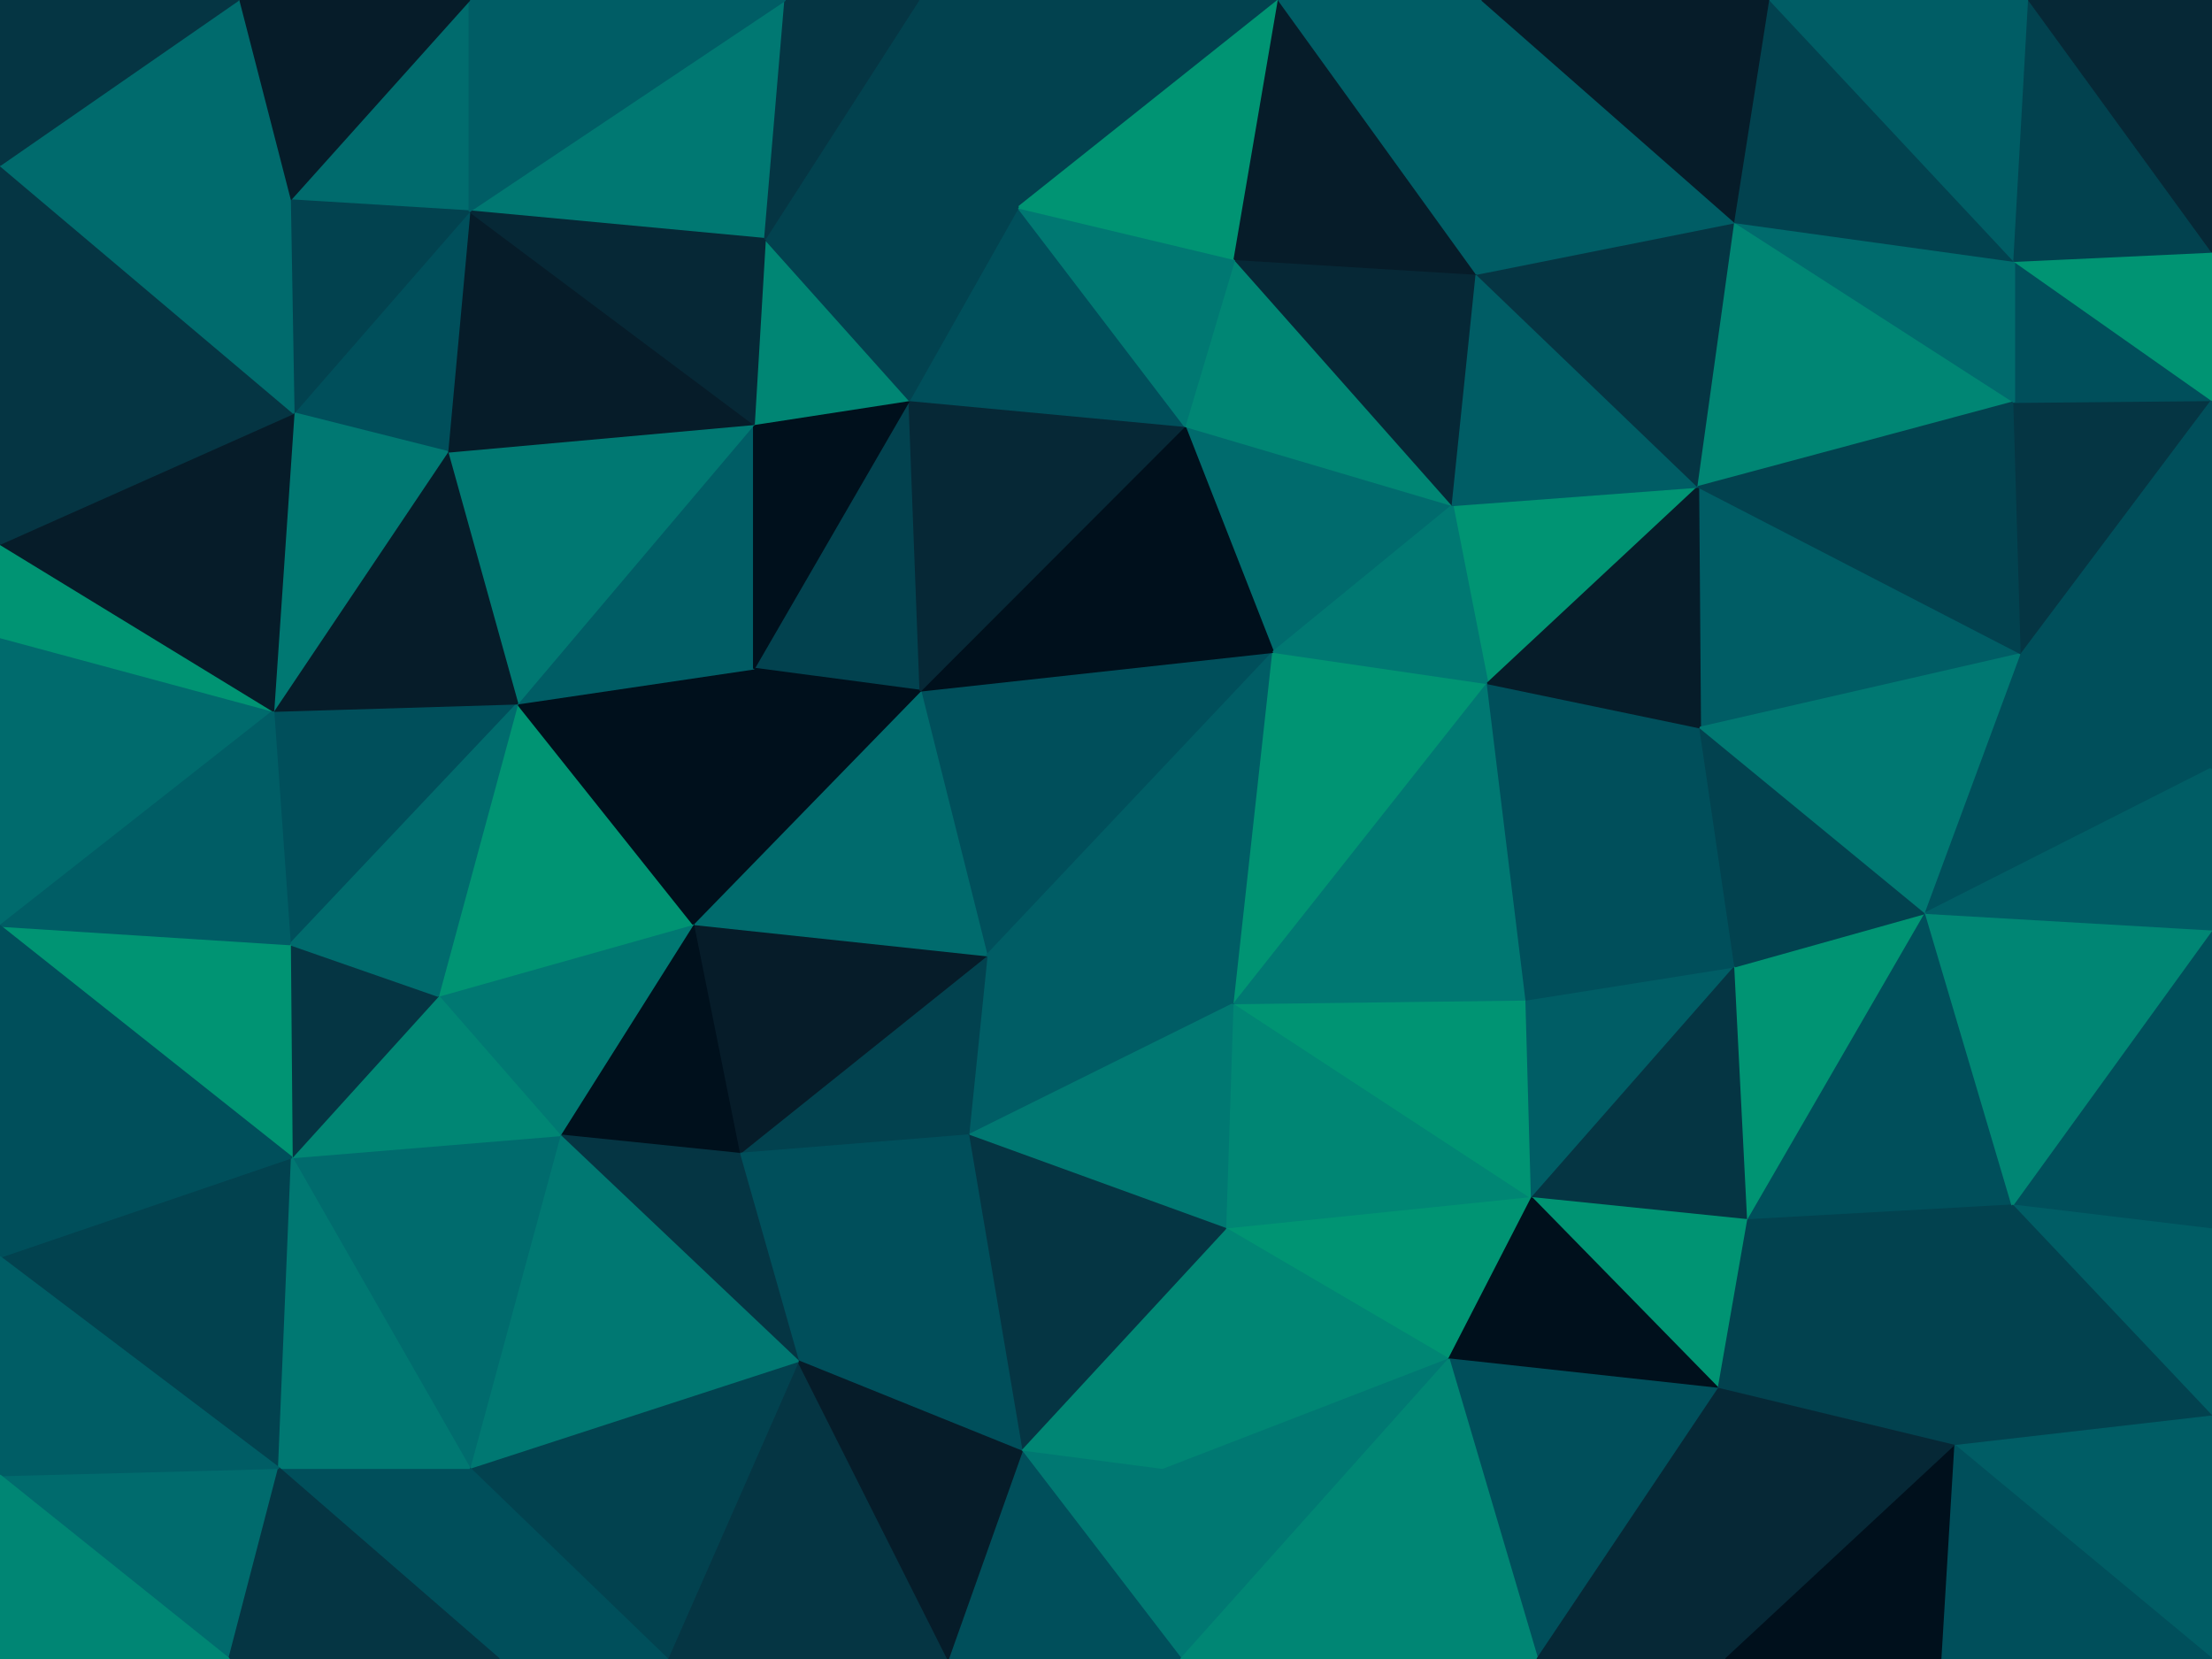 <svg id="visual" viewBox="0 0 1200 900" width="1200" height="900" xmlns="http://www.w3.org/2000/svg" xmlns:xlink="http://www.w3.org/1999/xlink" version="1.1"><g stroke-width="1" stroke-linejoin="bevel"><path d="M535.3 518.3L525.3 615.9L669.7 544.3Z" fill="#005d65" stroke="#005d65"></path><path d="M525.3 615.9L665.7 666.9L669.7 544.3Z" fill="#007872" stroke="#007872"></path><path d="M535.3 518.3L401 625.9L525.3 615.9Z" fill="#02424f" stroke="#02424f"></path><path d="M525.3 615.9L554.3 787.4L665.7 666.9Z" fill="#053543" stroke="#053543"></path><path d="M433 738.4L554.3 787.4L525.3 615.9Z" fill="#004f5b" stroke="#004f5b"></path><path d="M690.7 353.7L499.3 374.7L535.3 518.3Z" fill="#004f5b" stroke="#004f5b"></path><path d="M535.3 518.3L376 501.3L401 625.9Z" fill="#061c29" stroke="#061c29"></path><path d="M554.3 787.4L630.7 797.4L665.7 666.9Z" fill="#008674" stroke="#008674"></path><path d="M499.3 374.7L376 501.3L535.3 518.3Z" fill="#006b6d" stroke="#006b6d"></path><path d="M401 625.9L433 738.4L525.3 615.9Z" fill="#004f5b" stroke="#004f5b"></path><path d="M831 649.9L669.7 544.3L665.7 666.9Z" fill="#008674" stroke="#008674"></path><path d="M831 649.9L828 542.3L669.7 544.3Z" fill="#009473" stroke="#009473"></path><path d="M669.7 544.3L690.7 353.7L535.3 518.3Z" fill="#005d65" stroke="#005d65"></path><path d="M807 370.7L690.7 353.7L669.7 544.3Z" fill="#009473" stroke="#009473"></path><path d="M786 737.4L831 649.9L665.7 666.9Z" fill="#009473" stroke="#009473"></path><path d="M630.7 797.4L786 737.4L665.7 666.9Z" fill="#008674" stroke="#008674"></path><path d="M493.3 217.1L409 362.7L499.3 374.7Z" fill="#02424f" stroke="#02424f"></path><path d="M499.3 374.7L409 362.7L376 501.3Z" fill="#00101c" stroke="#00101c"></path><path d="M376 501.3L303.7 615.9L401 625.9Z" fill="#00101c" stroke="#00101c"></path><path d="M401 625.9L303.7 615.9L433 738.4Z" fill="#053543" stroke="#053543"></path><path d="M237.7 540.3L303.7 615.9L376 501.3Z" fill="#007872" stroke="#007872"></path><path d="M828 542.3L807 370.7L669.7 544.3Z" fill="#007872" stroke="#007872"></path><path d="M554.3 787.4L640.7 900L630.7 797.4Z" fill="#007872" stroke="#007872"></path><path d="M630.7 797.4L640.7 900L786 737.4Z" fill="#007872" stroke="#007872"></path><path d="M514.3 900L640.7 900L554.3 787.4Z" fill="#004f5b" stroke="#004f5b"></path><path d="M362 900L514.3 900L433 738.4Z" fill="#053543" stroke="#053543"></path><path d="M433 738.4L514.3 900L554.3 787.4Z" fill="#061c29" stroke="#061c29"></path><path d="M788 274.1L642.7 231.1L690.7 353.7Z" fill="#006b6d" stroke="#006b6d"></path><path d="M690.7 353.7L642.7 231.1L499.3 374.7Z" fill="#00101c" stroke="#00101c"></path><path d="M831 649.9L941.3 524.3L828 542.3Z" fill="#005d65" stroke="#005d65"></path><path d="M828 542.3L922.3 394.7L807 370.7Z" fill="#004f5b" stroke="#004f5b"></path><path d="M948.3 661.9L941.3 524.3L831 649.9Z" fill="#053543" stroke="#053543"></path><path d="M921.3 264.1L788 274.1L807 370.7Z" fill="#009473" stroke="#009473"></path><path d="M807 370.7L788 274.1L690.7 353.7Z" fill="#007872" stroke="#007872"></path><path d="M280.7 381.7L237.7 540.3L376 501.3Z" fill="#009473" stroke="#009473"></path><path d="M254.7 796.4L362 900L433 738.4Z" fill="#02424f" stroke="#02424f"></path><path d="M932.3 753.4L948.3 661.9L831 649.9Z" fill="#009473" stroke="#009473"></path><path d="M932.3 753.4L831 649.9L786 737.4Z" fill="#00101c" stroke="#00101c"></path><path d="M409 362.7L280.7 381.7L376 501.3Z" fill="#00101c" stroke="#00101c"></path><path d="M409 230.1L280.7 381.7L409 362.7Z" fill="#005d65" stroke="#005d65"></path><path d="M642.7 231.1L493.3 217.1L499.3 374.7Z" fill="#062836" stroke="#062836"></path><path d="M941.3 524.3L922.3 394.7L828 542.3Z" fill="#004f5b" stroke="#004f5b"></path><path d="M834 900L932.3 753.4L786 737.4Z" fill="#004f5b" stroke="#004f5b"></path><path d="M493.3 217.1L409 230.1L409 362.7Z" fill="#00101c" stroke="#00101c"></path><path d="M254.7 796.4L433 738.4L303.7 615.9Z" fill="#007872" stroke="#007872"></path><path d="M640.7 900L834 900L786 737.4Z" fill="#008674" stroke="#008674"></path><path d="M158.3 627.9L254.7 796.4L303.7 615.9Z" fill="#006b6d" stroke="#006b6d"></path><path d="M237.7 540.3L158.3 627.9L303.7 615.9Z" fill="#008674" stroke="#008674"></path><path d="M157.3 512.3L158.3 627.9L237.7 540.3Z" fill="#053543" stroke="#053543"></path><path d="M788 274.1L669.7 140.6L642.7 231.1Z" fill="#008674" stroke="#008674"></path><path d="M642.7 231.1L552.3 112.6L493.3 217.1Z" fill="#004f5b" stroke="#004f5b"></path><path d="M493.3 217.1L415 129.6L409 230.1Z" fill="#008674" stroke="#008674"></path><path d="M801 148.6L669.7 140.6L788 274.1Z" fill="#062836" stroke="#062836"></path><path d="M148.3 385.7L157.3 512.3L280.7 381.7Z" fill="#004f5b" stroke="#004f5b"></path><path d="M280.7 381.7L157.3 512.3L237.7 540.3Z" fill="#006b6d" stroke="#006b6d"></path><path d="M1096.7 354.7L921.3 264.1L922.3 394.7Z" fill="#005d65" stroke="#005d65"></path><path d="M922.3 394.7L921.3 264.1L807 370.7Z" fill="#061c29" stroke="#061c29"></path><path d="M948.3 661.9L1044.7 495.3L941.3 524.3Z" fill="#009473" stroke="#009473"></path><path d="M941.3 524.3L1044.7 495.3L922.3 394.7Z" fill="#02424f" stroke="#02424f"></path><path d="M1091.7 653.9L1044.7 495.3L948.3 661.9Z" fill="#004f5b" stroke="#004f5b"></path><path d="M254.7 796.4L270.7 900L362 900Z" fill="#004f5b" stroke="#004f5b"></path><path d="M151.3 796.4L270.7 900L254.7 796.4Z" fill="#004f5b" stroke="#004f5b"></path><path d="M669.7 140.6L552.3 112.6L642.7 231.1Z" fill="#007872" stroke="#007872"></path><path d="M921.3 264.1L801 148.6L788 274.1Z" fill="#005d65" stroke="#005d65"></path><path d="M693.7 0L498.3 0L552.3 112.6Z" fill="#02424f" stroke="#02424f"></path><path d="M834 900L936.3 900L932.3 753.4Z" fill="#062836" stroke="#062836"></path><path d="M1060.7 784.4L1091.7 653.9L948.3 661.9Z" fill="#02424f" stroke="#02424f"></path><path d="M552.3 112.6L415 129.6L493.3 217.1Z" fill="#02424f" stroke="#02424f"></path><path d="M409 230.1L242.7 245.1L280.7 381.7Z" fill="#007872" stroke="#007872"></path><path d="M254.7 114.6L242.7 245.1L409 230.1Z" fill="#061c29" stroke="#061c29"></path><path d="M242.7 245.1L148.3 385.7L280.7 381.7Z" fill="#061c29" stroke="#061c29"></path><path d="M0 681.9L151.3 796.4L158.3 627.9Z" fill="#02424f" stroke="#02424f"></path><path d="M124.3 900L151.3 796.4L0 800.4Z" fill="#006b6d" stroke="#006b6d"></path><path d="M158.3 627.9L151.3 796.4L254.7 796.4Z" fill="#007872" stroke="#007872"></path><path d="M1060.7 784.4L948.3 661.9L932.3 753.4Z" fill="#02424f" stroke="#02424f"></path><path d="M936.3 900L1060.7 784.4L932.3 753.4Z" fill="#062836" stroke="#062836"></path><path d="M1044.7 495.3L1096.7 354.7L922.3 394.7Z" fill="#007872" stroke="#007872"></path><path d="M921.3 264.1L941.3 120.6L801 148.6Z" fill="#053543" stroke="#053543"></path><path d="M1200 416.7L1096.7 354.7L1044.7 495.3Z" fill="#004f5b" stroke="#004f5b"></path><path d="M254.7 114.6L159.3 224.1L242.7 245.1Z" fill="#004f5b" stroke="#004f5b"></path><path d="M242.7 245.1L159.3 224.1L148.3 385.7Z" fill="#007872" stroke="#007872"></path><path d="M936.3 900L1053.7 900L1060.7 784.4Z" fill="#00101c" stroke="#00101c"></path><path d="M1200 666.9L1200 504.3L1091.7 653.9Z" fill="#004f5b" stroke="#004f5b"></path><path d="M1092.7 218.1L941.3 120.6L921.3 264.1Z" fill="#008674" stroke="#008674"></path><path d="M693.7 0L552.3 112.6L669.7 140.6Z" fill="#009473" stroke="#009473"></path><path d="M426 0L254.7 114.6L415 129.6Z" fill="#007872" stroke="#007872"></path><path d="M415 129.6L254.7 114.6L409 230.1Z" fill="#062836" stroke="#062836"></path><path d="M0 502.3L158.3 627.9L157.3 512.3Z" fill="#009473" stroke="#009473"></path><path d="M151.3 796.4L124.3 900L270.7 900Z" fill="#053543" stroke="#053543"></path><path d="M552.3 112.6L498.3 0L415 129.6Z" fill="#02424f" stroke="#02424f"></path><path d="M693.7 0L669.7 140.6L801 148.6Z" fill="#061c29" stroke="#061c29"></path><path d="M804 0L693.7 0L801 148.6Z" fill="#005d65" stroke="#005d65"></path><path d="M498.3 0L426 0L415 129.6Z" fill="#053543" stroke="#053543"></path><path d="M0 345.7L0 502.3L148.3 385.7Z" fill="#006b6d" stroke="#006b6d"></path><path d="M148.3 385.7L0 502.3L157.3 512.3Z" fill="#005d65" stroke="#005d65"></path><path d="M0 502.3L0 681.9L158.3 627.9Z" fill="#004f5b" stroke="#004f5b"></path><path d="M1200 666.9L1091.7 653.9L1200 768.4Z" fill="#005d65" stroke="#005d65"></path><path d="M1091.7 653.9L1200 504.3L1044.7 495.3Z" fill="#008674" stroke="#008674"></path><path d="M1096.7 354.7L1092.7 218.1L921.3 264.1Z" fill="#02424f" stroke="#02424f"></path><path d="M941.3 120.6L804 0L801 148.6Z" fill="#005d65" stroke="#005d65"></path><path d="M1200 217.1L1092.7 218.1L1096.7 354.7Z" fill="#053543" stroke="#053543"></path><path d="M941.3 120.6L960.3 0L804 0Z" fill="#061c29" stroke="#061c29"></path><path d="M1200 768.4L1091.7 653.9L1060.7 784.4Z" fill="#02424f" stroke="#02424f"></path><path d="M1200 504.3L1200 416.7L1044.7 495.3Z" fill="#005d65" stroke="#005d65"></path><path d="M0 681.9L0 800.4L151.3 796.4Z" fill="#005d65" stroke="#005d65"></path><path d="M1200 900L1200 768.4L1060.7 784.4Z" fill="#005d65" stroke="#005d65"></path><path d="M0 295.1L0 345.7L148.3 385.7Z" fill="#009473" stroke="#009473"></path><path d="M0 295.1L148.3 385.7L159.3 224.1Z" fill="#061c29" stroke="#061c29"></path><path d="M254.7 0L157.3 108.6L254.7 114.6Z" fill="#006b6d" stroke="#006b6d"></path><path d="M254.7 114.6L157.3 108.6L159.3 224.1Z" fill="#02424f" stroke="#02424f"></path><path d="M0 89.6L0 295.1L159.3 224.1Z" fill="#053543" stroke="#053543"></path><path d="M1200 217.1L1092.7 141.6L1092.7 218.1Z" fill="#004f5b" stroke="#004f5b"></path><path d="M1092.7 218.1L1092.7 141.6L941.3 120.6Z" fill="#006b6d" stroke="#006b6d"></path><path d="M426 0L254.7 0L254.7 114.6Z" fill="#005d65" stroke="#005d65"></path><path d="M0 800.4L0 900L124.3 900Z" fill="#008674" stroke="#008674"></path><path d="M1092.7 141.6L960.3 0L941.3 120.6Z" fill="#02424f" stroke="#02424f"></path><path d="M1053.7 900L1200 900L1060.7 784.4Z" fill="#004f5b" stroke="#004f5b"></path><path d="M1200 416.7L1200 217.1L1096.7 354.7Z" fill="#004f5b" stroke="#004f5b"></path><path d="M1092.7 141.6L1100.7 0L960.3 0Z" fill="#005d65" stroke="#005d65"></path><path d="M254.7 0L129.3 0L157.3 108.6Z" fill="#061c29" stroke="#061c29"></path><path d="M157.3 108.6L0 89.6L159.3 224.1Z" fill="#006b6d" stroke="#006b6d"></path><path d="M1200 217.1L1200 136.6L1092.7 141.6Z" fill="#009473" stroke="#009473"></path><path d="M1200 136.6L1100.7 0L1092.7 141.6Z" fill="#02424f" stroke="#02424f"></path><path d="M129.3 0L0 89.6L157.3 108.6Z" fill="#006b6d" stroke="#006b6d"></path><path d="M129.3 0L0 0L0 89.6Z" fill="#053543" stroke="#053543"></path><path d="M1200 136.6L1200 0L1100.7 0Z" fill="#062836" stroke="#062836"></path></g></svg>